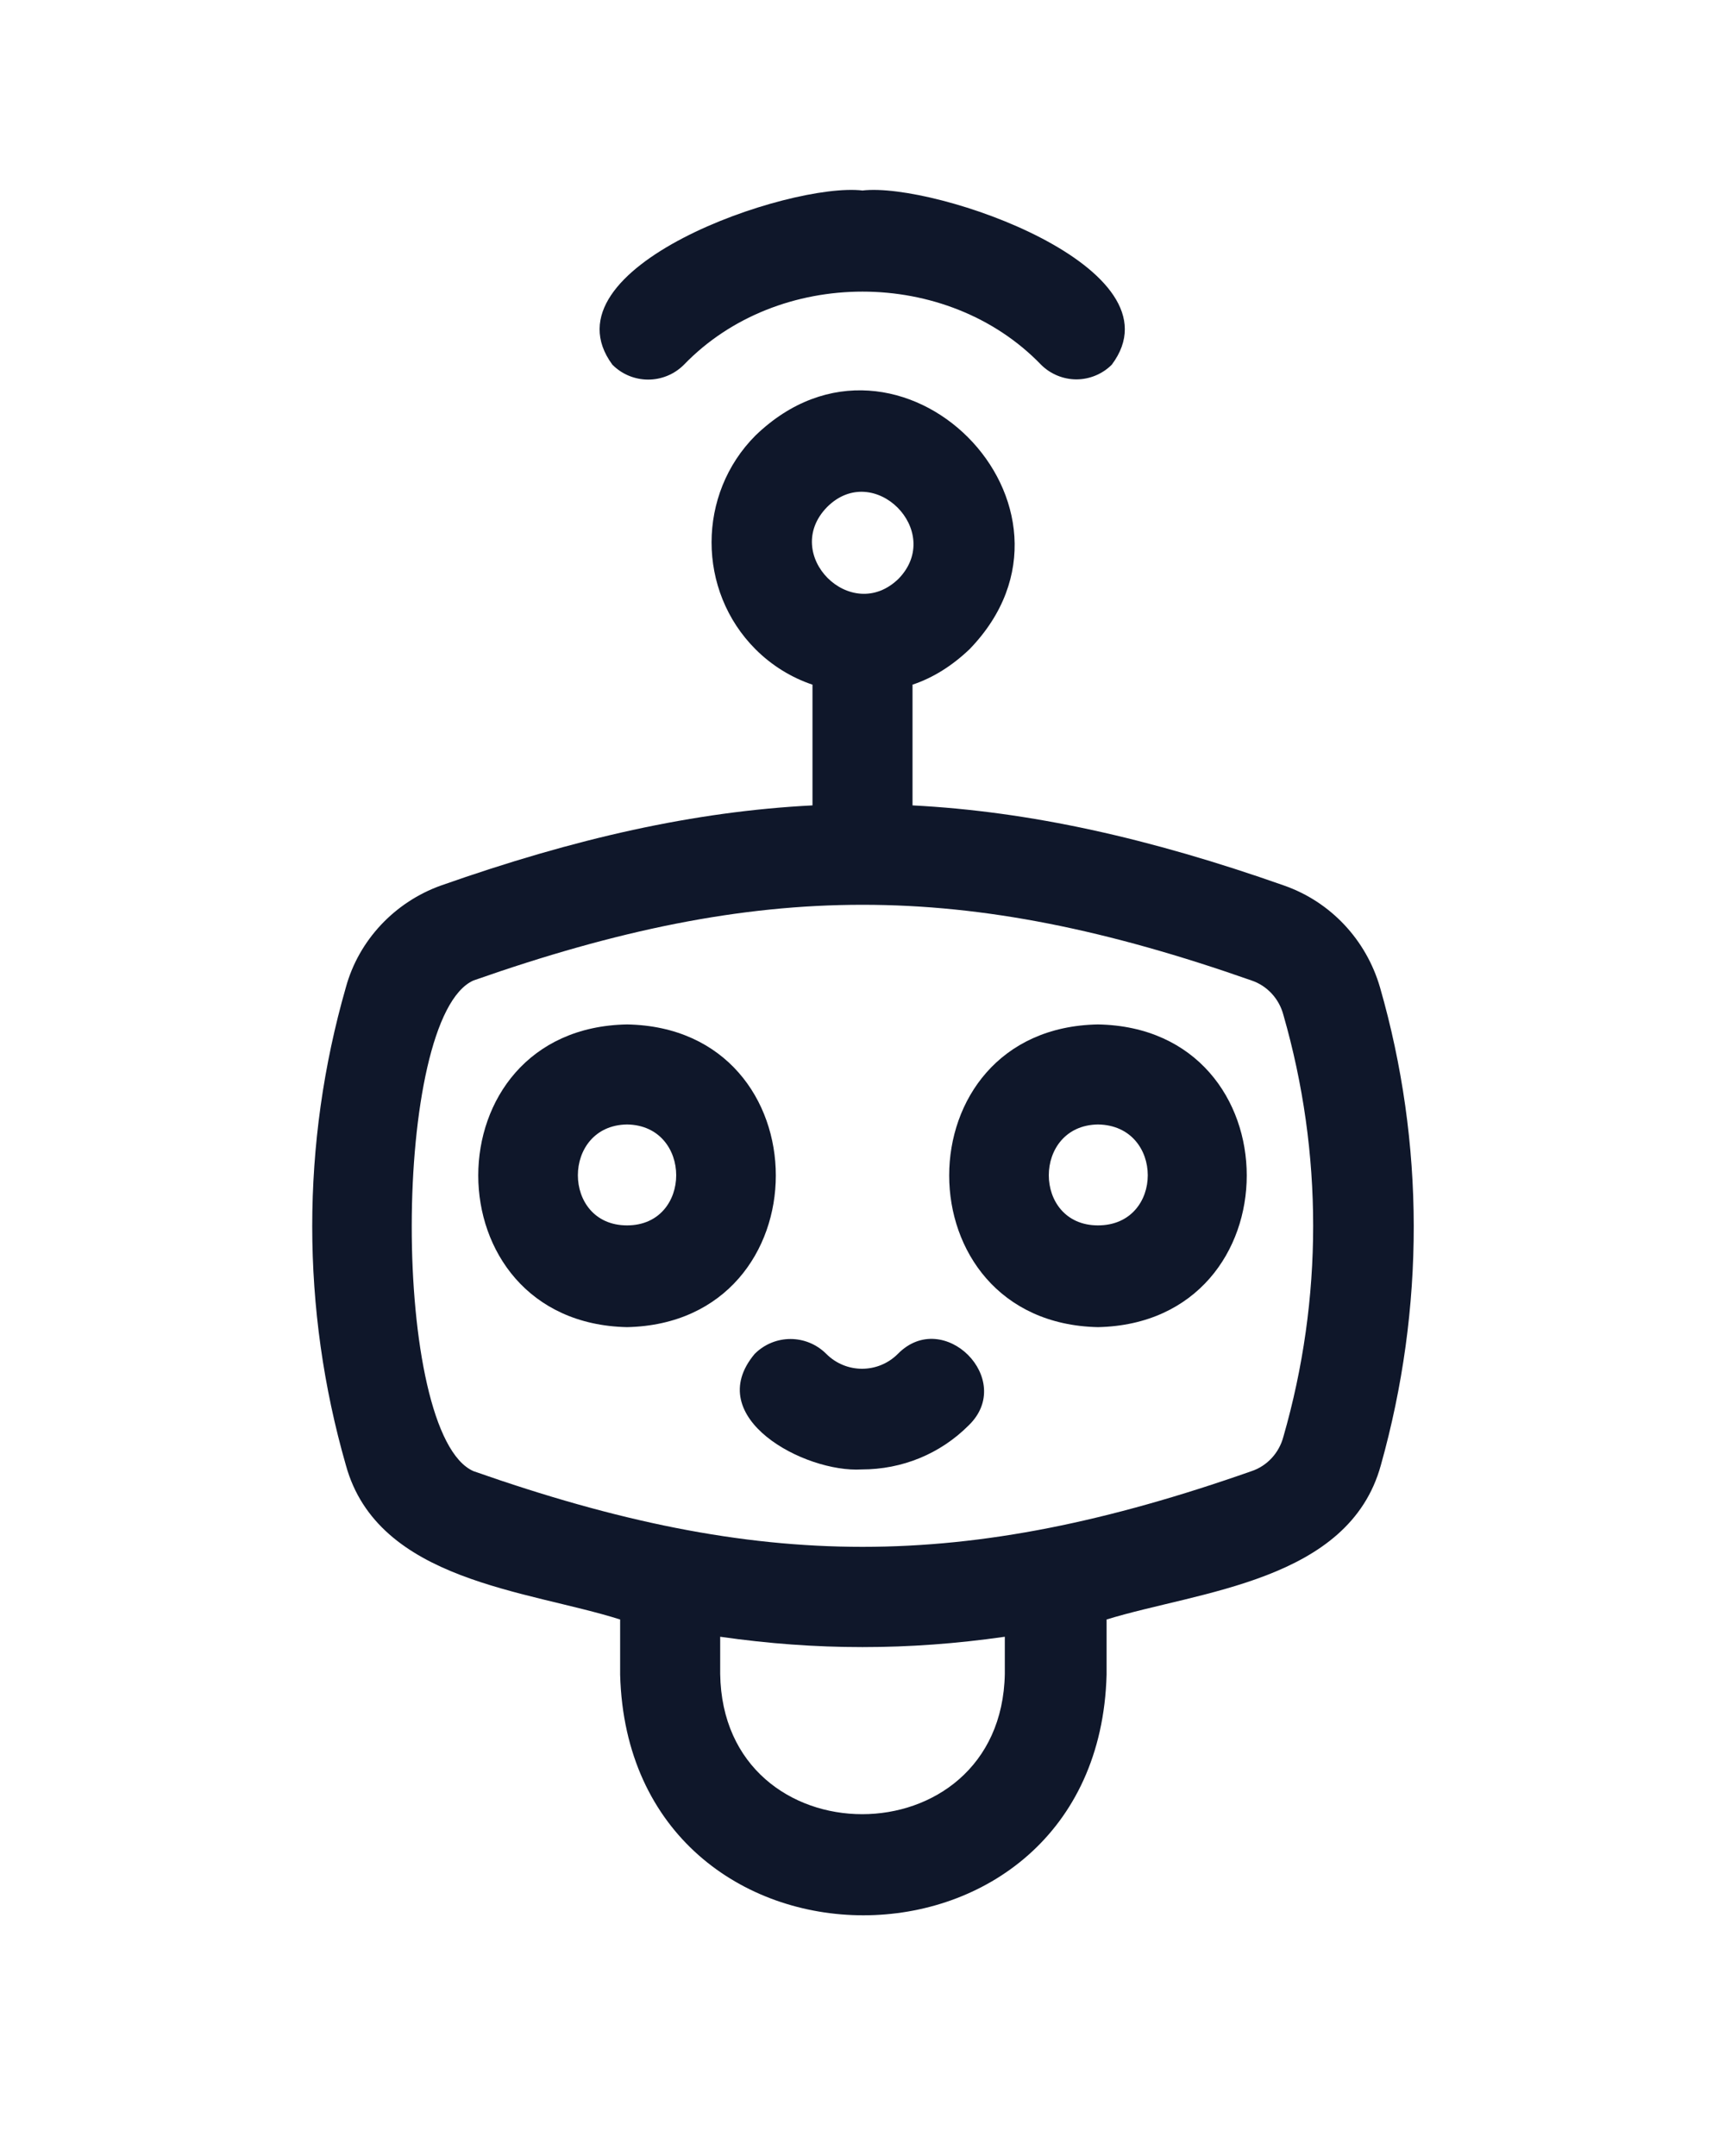 <?xml version="1.0" encoding="UTF-8"?><svg id="Layer_1" xmlns="http://www.w3.org/2000/svg" viewBox="0 0 200 250"><defs><style>.cls-1{fill:#0f172a;}</style></defs><path class="cls-1" d="M124.8,43.99c-1.5,0-3-.6-4.1-1.7-10.9-11.3-30.5-11.3-41.4,0-2.3,2.3-6,2.3-8.3,0-8.3-11.3,20.6-21.2,29-20.2,8.4-1,37.3,9,28.9,20.2-1.1,1.1-2.6,1.7-4.1,1.7Z"/><path class="cls-1" d="M160,114.49c-1.6-5.5-5.7-9.9-11.1-11.8-15.6-5.5-29.5-8.6-43.1-9.3v-14c2.4-.8,4.6-2.2,6.6-4.1,16-16.5-8.2-40.8-24.8-24.8-6.8,6.8-6.8,18,0,24.8,1.9,1.9,4.2,3.3,6.6,4.1v14c-13.7.7-27.5,3.8-43.1,9.3-5.3,1.9-9.5,6.3-11,11.8-5.2,18.1-5.2,37.3,0,55.4,3.7,13.5,21.1,14.5,31.8,17.9v6.4c1,37.2,55.4,37.2,56.4,0v-6.4c10.7-3.3,28.1-4.4,31.8-17.9,5.1-18.2,5.1-37.3-.1-55.4ZM95.9,58.79c5.4-5.4,13.6,2.8,8.3,8.3-5.5,5.4-13.7-2.8-8.3-8.3ZM116.5,194.09c-.4,21.7-32.7,21.7-33,0v-4.3c5.6.8,11,1.2,16.5,1.2s10.9-.4,16.5-1.2v4.3h0ZM148.8,166.59c-.5,1.9-1.9,3.4-3.7,4-33.3,11.7-56.9,11.7-90.2,0-9.6-4.2-9.5-52.7,0-56.9,33.3-11.7,56.9-11.7,90.2,0,1.8.6,3.2,2.1,3.7,4,4.6,16,4.6,32.9,0,48.9Z"/><path class="cls-1" d="M72.7,118.79c-23,.4-23,34.6,0,35.1,23-.5,23-34.7,0-35.1ZM72.7,142.09c-7.6,0-7.6-11.6,0-11.7,7.6.1,7.6,11.7,0,11.7Z"/><path class="cls-1" d="M127.3,118.79c-23,.4-23,34.6,0,35.1,23-.5,23-34.7,0-35.1ZM127.3,142.09c-7.6,0-7.6-11.6,0-11.7,7.7.1,7.7,11.7,0,11.7Z"/><path class="cls-1" d="M104.1,156.99c-2.3,2.3-6,2.3-8.3,0s-6-2.3-8.3,0c-6.2,7.4,5.8,13.8,12.4,13.4,4.7,0,9.1-1.8,12.4-5.1,5.5-5.3-2.9-13.7-8.2-8.3Z"/></svg>